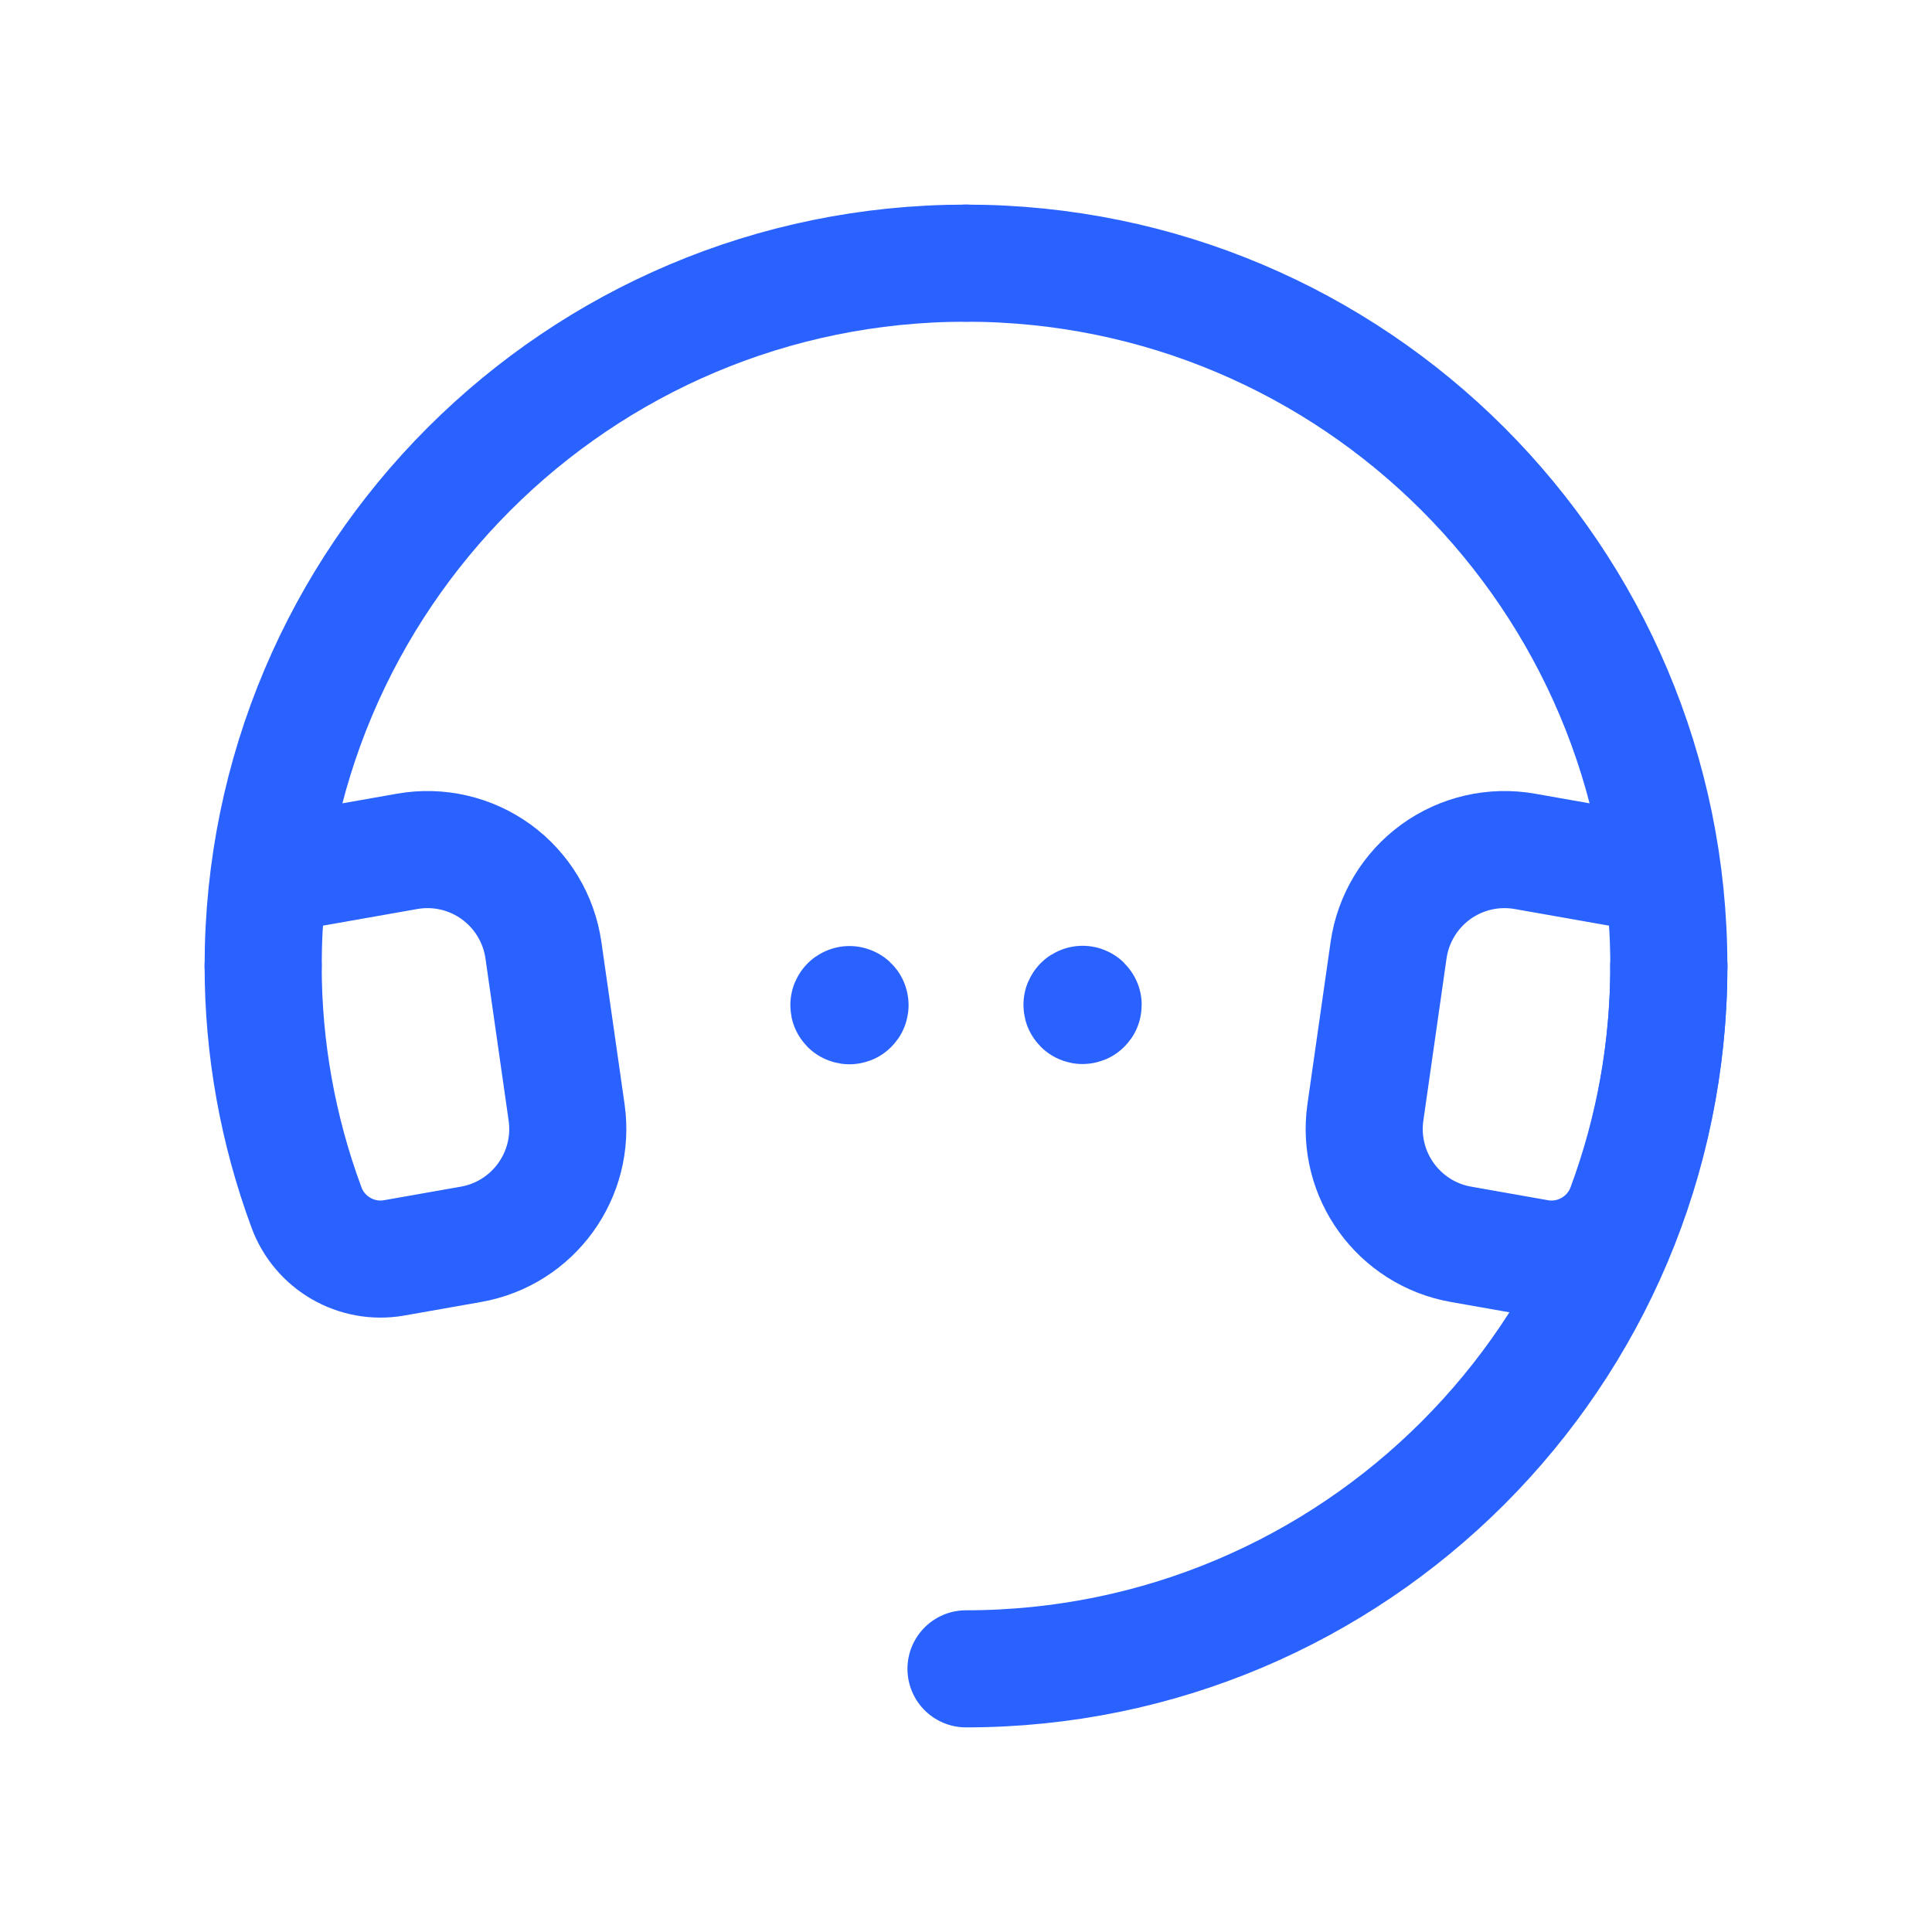 <svg width="66" height="66" viewBox="0 0 66 66" fill="none" xmlns="http://www.w3.org/2000/svg">
<path d="M57.01 33C57.01 46.26 46.26 57.01 33 57.01" stroke="#2962FF" stroke-width="4" stroke-linecap="round" stroke-linejoin="round"/>
<path d="M8.99 33C8.99 19.739 19.74 8.99 33 8.99" stroke="#2962FF" stroke-width="4" stroke-linecap="round" stroke-linejoin="round"/>
<path d="M8.99 33C8.99 35.812 9.491 38.602 10.467 41.24C10.914 42.465 12.173 43.194 13.458 42.972L16.089 42.508C18.215 42.133 19.661 40.139 19.356 38.001L18.564 32.459C18.41 31.386 17.828 30.421 16.951 29.784C16.073 29.148 14.975 28.895 13.907 29.084L9.211 29.912" stroke="#2962FF" stroke-width="4" stroke-linecap="round" stroke-linejoin="round"/>
<path d="M57.01 33C57.01 19.739 46.26 8.99 33 8.99" stroke="#2962FF" stroke-width="4" stroke-linecap="round" stroke-linejoin="round"/>
<path d="M57.01 33C57.01 35.812 56.509 38.602 55.533 41.24C55.086 42.465 53.827 43.194 52.542 42.972L49.911 42.508C47.785 42.133 46.339 40.139 46.644 38.001L47.436 32.459C47.59 31.386 48.172 30.421 49.049 29.784C49.927 29.148 51.025 28.895 52.093 29.084L56.789 29.912" stroke="#2962FF" stroke-width="4" stroke-linecap="round" stroke-linejoin="round"/>
<path d="M36.982 34.31C36.974 34.31 36.966 34.315 36.963 34.322C36.96 34.329 36.962 34.338 36.968 34.344C36.973 34.349 36.982 34.351 36.989 34.348C36.997 34.345 37.002 34.338 37.002 34.33C37.002 34.324 37 34.319 36.996 34.315C36.992 34.311 36.987 34.309 36.982 34.31" stroke="#2962FF" stroke-width="4" stroke-linecap="round" stroke-linejoin="round"/>
<path d="M29.018 34.318C29.01 34.318 29.003 34.323 29 34.33C28.997 34.338 28.998 34.346 29.004 34.352C29.01 34.358 29.018 34.359 29.026 34.356C29.033 34.353 29.038 34.346 29.038 34.338C29.039 34.332 29.037 34.327 29.033 34.323C29.029 34.319 29.024 34.318 29.018 34.318" stroke="#2962FF" stroke-width="4" stroke-linecap="round" stroke-linejoin="round"/>
</svg>
